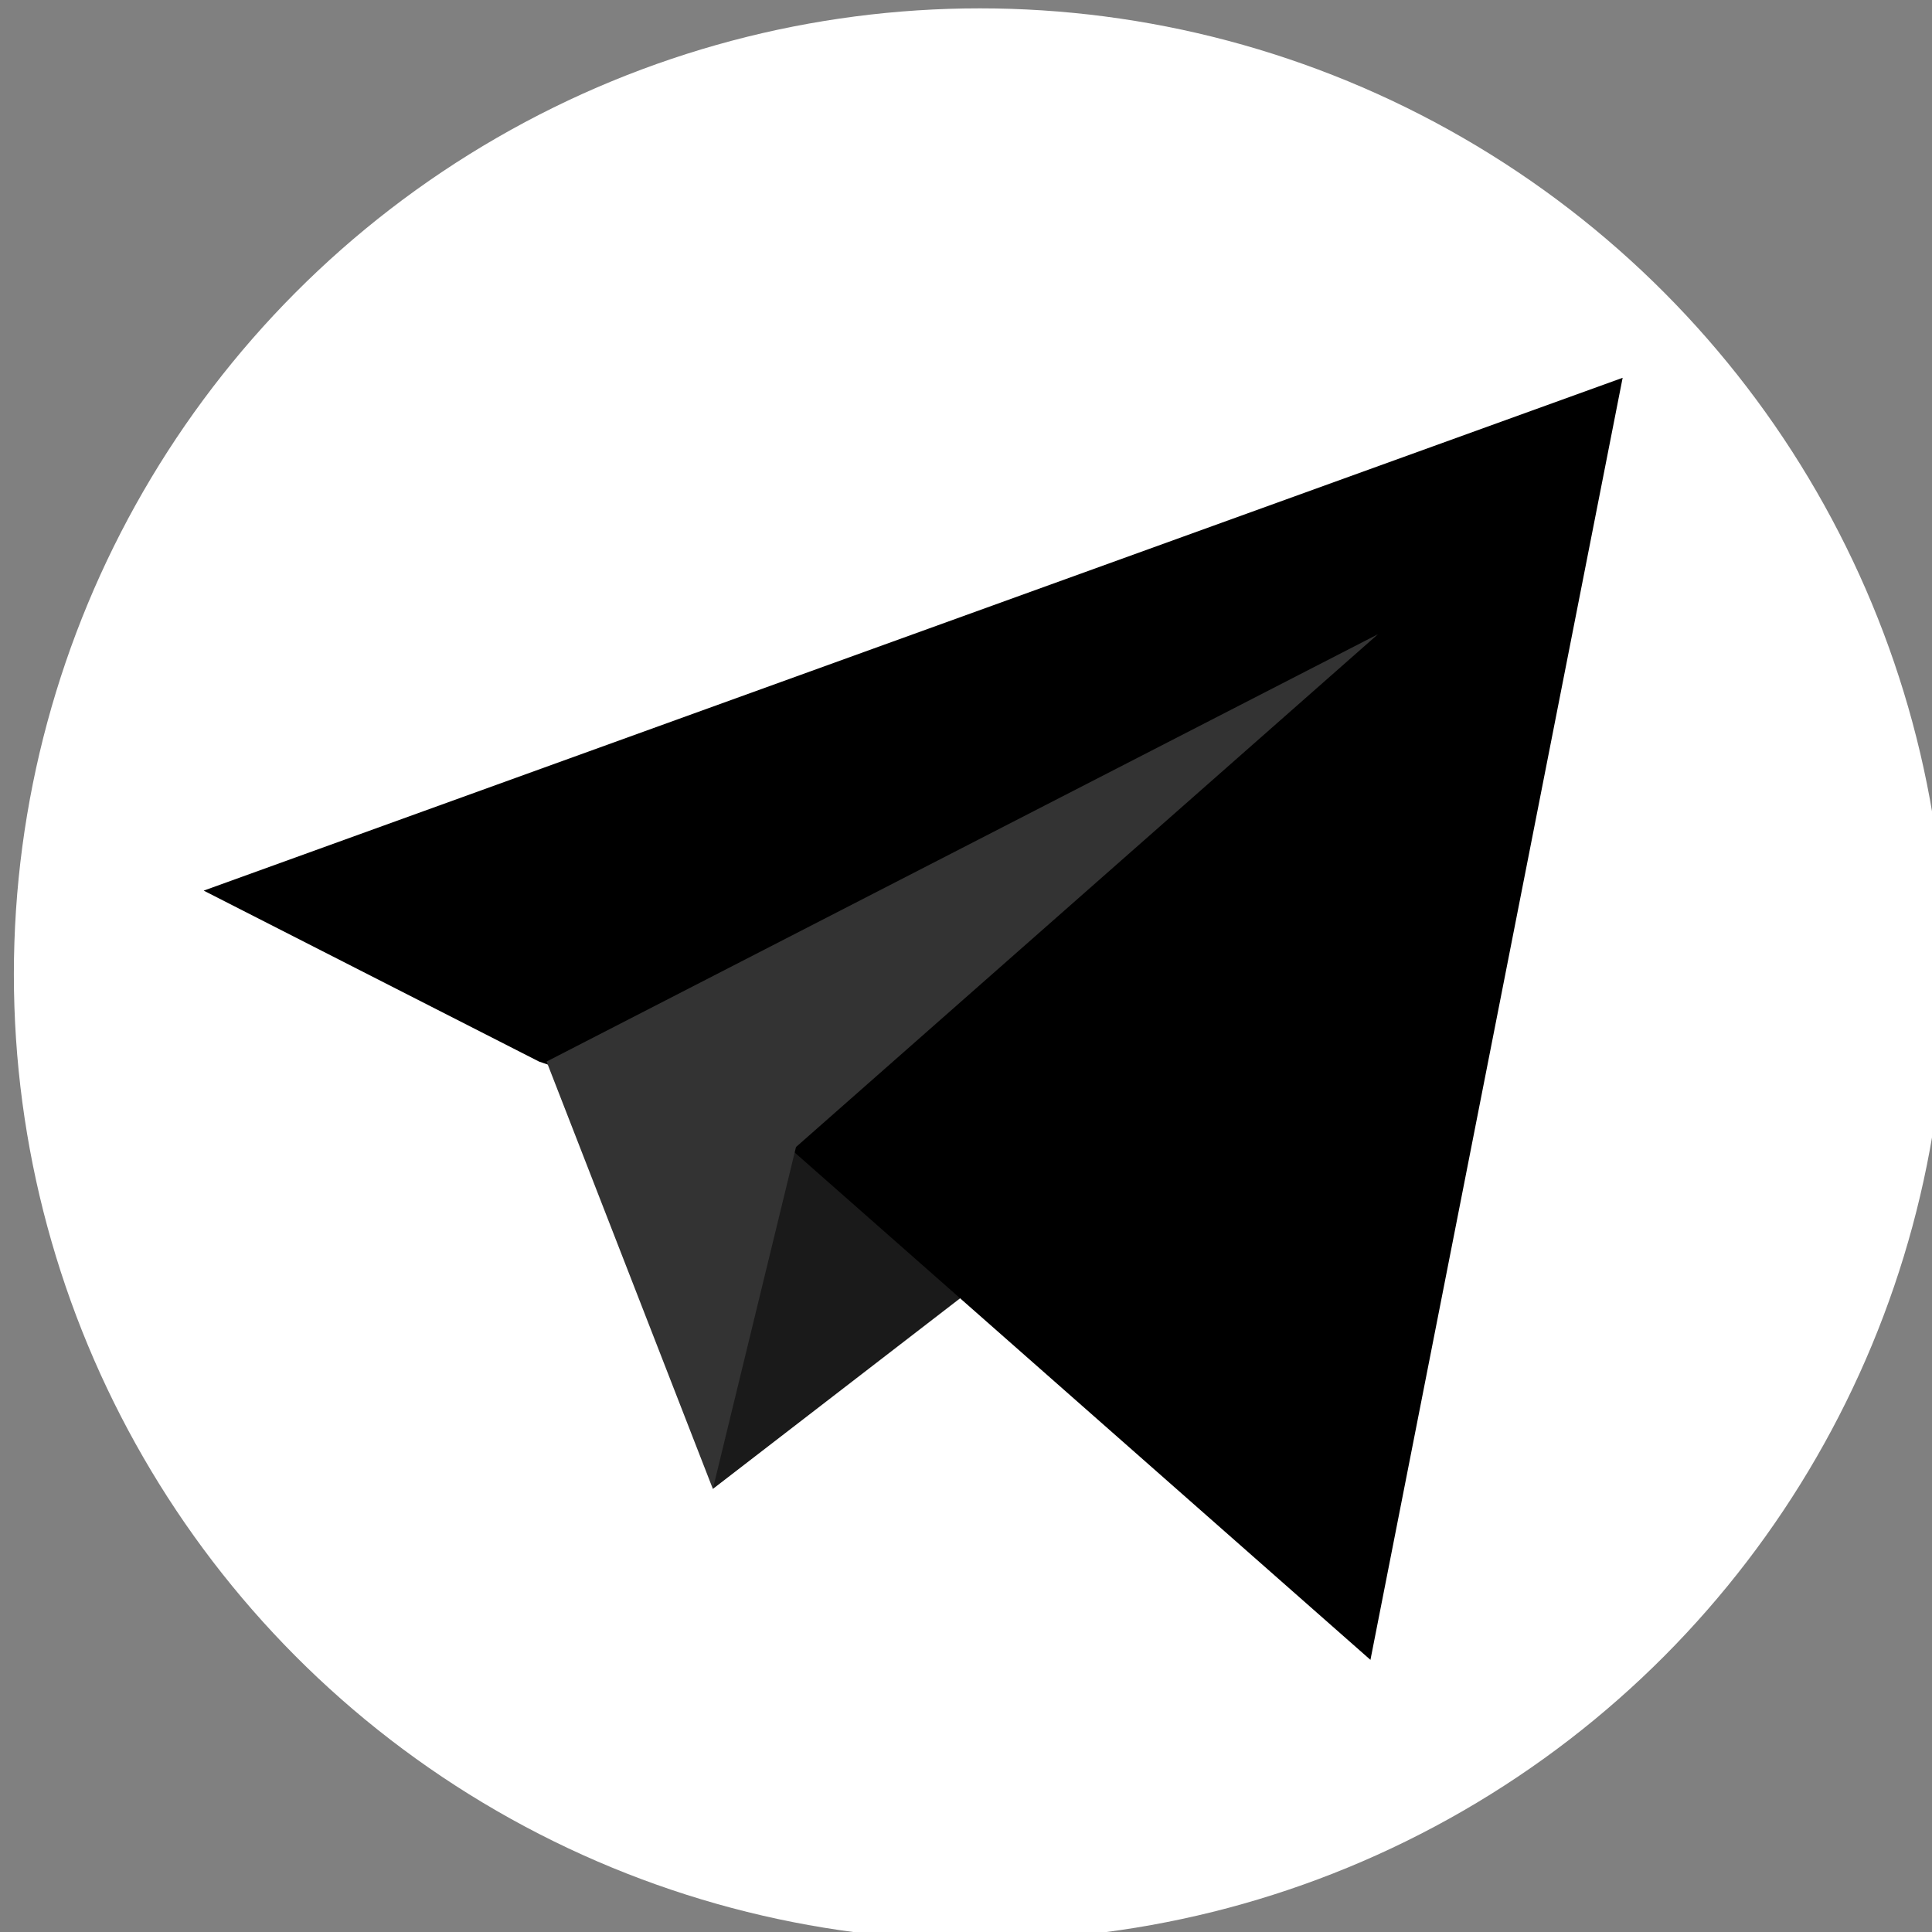 <?xml version="1.0" encoding="UTF-8" standalone="no"?>
<svg
   xmlns:dc="http://purl.org/dc/elements/1.1/"
   xmlns:cc="http://creativecommons.org/ns#"
   xmlns:rdf="http://www.w3.org/1999/02/22-rdf-syntax-ns#"
   xmlns:svg="http://www.w3.org/2000/svg"
   xmlns="http://www.w3.org/2000/svg"
   xmlns:sodipodi="http://sodipodi.sourceforge.net/DTD/sodipodi-0.dtd"
   xmlns:inkscape="http://www.inkscape.org/namespaces/inkscape"
   inkscape:version="1.0 (4035a4fb49, 2020-05-01)"
   sodipodi:docname="telegram.svg"
   id="svg9"
   version="1.1"
   viewBox="0 -31 512 512">
  <rect x="0" y="-31" width="512" height="512" fill="#808080" stroke="none"/>
  <defs
     id="defs13" />
  <sodipodi:namedview
     inkscape:current-layer="svg9"
     inkscape:window-maximized="1"
     inkscape:window-y="-9"
     inkscape:window-x="-9"
     inkscape:cy="233.84218"
     inkscape:cx="256"
     inkscape:zoom="1.6328125"
     showgrid="false"
     id="namedview11"
     inkscape:window-height="1001"
     inkscape:window-width="1920"
     inkscape:pageshadow="2"
     inkscape:pageopacity="0"
     guidetolerance="10"
     gridtolerance="10"
     objecttolerance="10"
     borderopacity="1"
     bordercolor="#666666"
     pagecolor="#ffffff" />
  <circle
     style="fill:#ffffff"
     r="256"
     id="circle2"
     fill="#000"
     cx="259.675"
     cy="227.215" />
  <path
     style="stroke-width:0.745;fill:#1a1a1a"
     id="path3"
     fill="#066180"
     d="m 210.95,272.976 -30.052,32.976 8.019,57.627 88.134,-67.952 z m 0,0" />
  <path
     style="stroke-width:0.745;fill:#000000"
     id="path5"
     fill="#0284af"
     d="m 53.981,205.024 88.868,45.301 66.1,22.651 154.234,135.904 66.835,-339.761 z m 0,0" />
  <path
     style="stroke-width:0.745;fill:#333333"
     id="path7"
     fill="#ffffff"
     d="m 144.849,250.325 44.067,113.254 22.033,-90.603 154.234,-135.904 z m 0,0" />
</svg>
